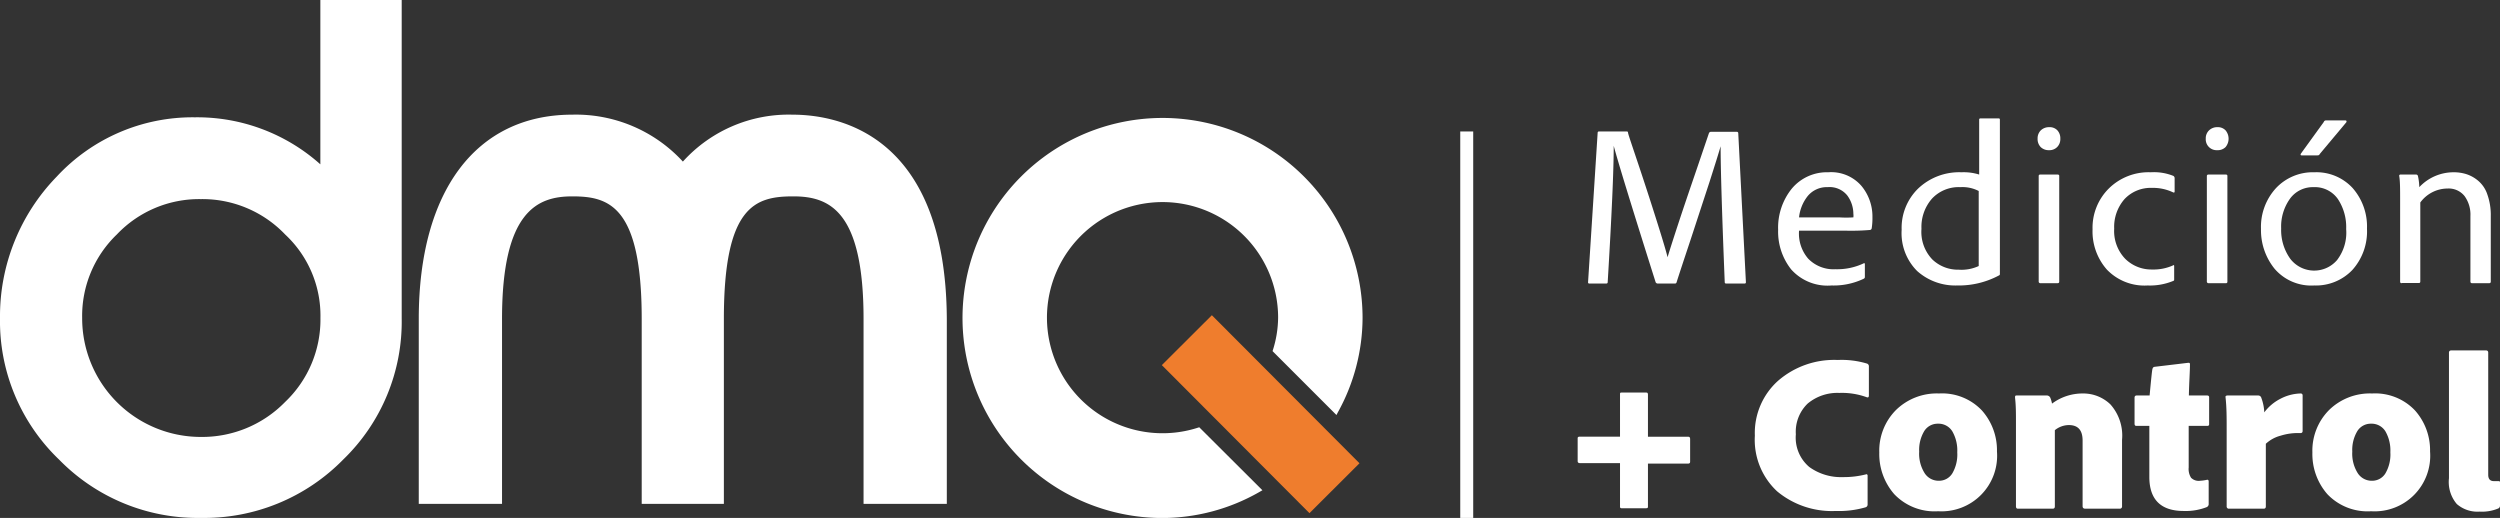 <svg id="Capa_1" data-name="Capa 1" xmlns="http://www.w3.org/2000/svg" viewBox="0 0 273.84 56.73"><rect x="0" y="0" width="273.84" height="56.73" fill="#333333" stroke="none"/><defs><style>.cls-1{fill:none;stroke:#fff;stroke-miterlimit:10;stroke-width:1.42px;}.cls-2{fill:#fff;}.cls-3{fill:#ef7d2d;}</style></defs><line class="cls-1" x1="160.66" y1="56.73" x2="160.66" y2="14.4"/><path class="cls-2" d="M35.09,0V18a20.26,20.26,0,0,0-13.76-5.15A20.28,20.28,0,0,0,6.21,19.35,21.94,21.94,0,0,0,0,34.84a21,21,0,0,0,6.47,15.5A21.21,21.21,0,0,0,22,56.73a21.31,21.31,0,0,0,15.59-6.39A21,21,0,0,0,44,34.84V0ZM22,47.86A13,13,0,0,1,9,34.84a12.37,12.37,0,0,1,3.8-9.16A12.43,12.43,0,0,1,22,21.81a12.53,12.53,0,0,1,9.23,3.87v0a12.15,12.15,0,0,1,3.87,9.14,12.45,12.45,0,0,1-3.87,9.21A12.7,12.7,0,0,1,22,47.86Z"/><path class="cls-2" d="M86.8,12.56a15.61,15.61,0,0,0-12,5.14,15.91,15.91,0,0,0-12.12-5.14c-10.52,0-16.81,8.36-16.81,22.38V55.19h9.12V34.94c0-11.83,3.89-13.43,7.69-13.43,4,0,7.61,1,7.61,13.43V55.19h9V34.94c0-12.42,3.45-13.43,7.61-13.43,4,0,7.69,1.63,7.69,13.43V55.19h9.12V34.94C103.61,14.74,91.85,12.56,86.8,12.56Z"/><rect class="cls-3" x="134.22" y="33.92" width="7.74" height="22.9" transform="translate(8.27 110.75) rotate(-44.92)"/><path class="cls-2" d="M131.36,46.8a12.66,12.66,0,1,1,8.64-12,12.14,12.14,0,0,1-.61,3.66l7,7,.14-.27a21.46,21.46,0,0,0,2.72-10.35,21.91,21.91,0,1,0-21.9,21.9,21.48,21.48,0,0,0,10.53-2.81l.4-.23Z"/><path class="cls-2" d="M175,14.55c0-.1.06-.15.14-.15h3c.11,0,.18,0,.19.15s.49,1.53,1.28,3.9,1.45,4.43,2,6.18.9,2.93,1.05,3.55h0c.17-.59.56-1.81,1.17-3.67s1.28-3.82,2-5.92l1.36-4a.23.23,0,0,1,.2-.15h2.84a.15.15,0,0,1,.17.12l.84,16.35q0,.15-.15.15h-2c-.11,0-.17-.05-.17-.15q-.45-11.21-.45-14.89h0c-.18.64-.59,1.95-1.22,3.92l-2.1,6.41q-1.15,3.45-1.5,4.56a.18.18,0,0,1-.19.15H181.6a.26.26,0,0,1-.25-.15q-3.87-12.23-4.59-14.94h0q0,4-.66,14.94,0,.15-.18.15h-1.82a.13.13,0,0,1-.15-.15Z"/><path class="cls-2" d="M202.34,25.27h-5.28a4.21,4.21,0,0,0,1,3.06,3.86,3.86,0,0,0,3,1.16,6.78,6.78,0,0,0,3.07-.64c.09-.07.14,0,.14.1v1.36a.21.21,0,0,1-.12.22,7.65,7.65,0,0,1-3.53.74,5.33,5.33,0,0,1-4.43-1.77,6.66,6.66,0,0,1-1.42-4.33,6.8,6.8,0,0,1,1.49-4.5,5,5,0,0,1,4-1.8,4.38,4.38,0,0,1,3.64,1.5,5.24,5.24,0,0,1,1.2,3.39,7.3,7.3,0,0,1-.08,1.24.22.22,0,0,1-.19.19A24.4,24.4,0,0,1,202.34,25.27Zm-5.28-1.46h4.39a12,12,0,0,0,1.56,0,1.45,1.45,0,0,0,0-.39,3.41,3.41,0,0,0-.66-2,2.48,2.48,0,0,0-2.16-.92,2.7,2.7,0,0,0-2.2,1A4.5,4.5,0,0,0,197.06,23.81Z"/><path class="cls-2" d="M214.37,31.27A6.27,6.27,0,0,1,210,29.69a5.85,5.85,0,0,1-1.7-4.52,6,6,0,0,1,1.82-4.53,6.53,6.53,0,0,1,4.74-1.77,5.66,5.66,0,0,1,1.93.25v-6a.13.13,0,0,1,.15-.15h2q.12,0,.12.15V28.72c0,.42,0,.84,0,1.26,0,.09,0,.15-.12.2A9.35,9.35,0,0,1,214.37,31.27Zm2.37-2.13V20.92a3.87,3.87,0,0,0-2-.42,4,4,0,0,0-3.12,1.26,4.7,4.7,0,0,0-1.15,3.31,4.36,4.36,0,0,0,1.2,3.36,4.05,4.05,0,0,0,2.87,1.11A4.49,4.49,0,0,0,216.74,29.14Z"/><path class="cls-2" d="M224.45,16.45a1.25,1.25,0,0,1-.92-.34,1.26,1.26,0,0,1-.34-.92,1.23,1.23,0,0,1,.35-.91,1.29,1.29,0,0,1,.93-.35,1.15,1.15,0,0,1,.89.35,1.29,1.29,0,0,1,.32.91,1.23,1.23,0,0,1-.35.92A1.18,1.18,0,0,1,224.45,16.45Zm-1.14,14.37V19.29a.15.15,0,0,1,.17-.17h1.9q.18,0,.18.15V30.85c0,.11-.06.17-.18.17h-1.87A.18.18,0,0,1,223.31,30.82Z"/><path class="cls-2" d="M238.15,29.14v1.44c0,.1,0,.16-.1.19a6.67,6.67,0,0,1-2.81.5,5.7,5.7,0,0,1-4.46-1.74,6.32,6.32,0,0,1-1.57-4.41A6.05,6.05,0,0,1,231,20.64a6.19,6.19,0,0,1,4.58-1.77,5.72,5.72,0,0,1,2.49.4.31.31,0,0,1,.13.22l0,1.48c0,.12-.06.15-.17.1a5.12,5.12,0,0,0-2.32-.49,3.93,3.93,0,0,0-3,1.23,4.62,4.62,0,0,0-1.13,3.24,4.39,4.39,0,0,0,1.2,3.29,4.07,4.07,0,0,0,2.95,1.18,5.21,5.21,0,0,0,2.34-.47C238.1,29,238.15,29.05,238.15,29.14Z"/><path class="cls-2" d="M242.87,16.45a1.19,1.19,0,0,1-1.26-1.26,1.2,1.2,0,0,1,.36-.91,1.28,1.28,0,0,1,.92-.35,1.15,1.15,0,0,1,.89.35,1.43,1.43,0,0,1,0,1.83A1.21,1.21,0,0,1,242.87,16.45Zm-1.14,14.37V19.29c0-.11.06-.17.18-.17h1.9c.11,0,.17.05.17.15V30.85a.15.15,0,0,1-.17.17h-1.88A.18.18,0,0,1,241.73,30.82Z"/><path class="cls-2" d="M253.51,18.87a5.39,5.39,0,0,1,4.19,1.73,6.38,6.38,0,0,1,1.57,4.45,6.32,6.32,0,0,1-1.61,4.53,5.51,5.51,0,0,1-4.17,1.69,5.29,5.29,0,0,1-4.34-1.83,6.71,6.71,0,0,1-1.49-4.37,6.28,6.28,0,0,1,1.63-4.45A5.53,5.53,0,0,1,253.51,18.87Zm-.1,1.63a3.09,3.09,0,0,0-2.54,1.22,5.22,5.22,0,0,0-1,3.3,5.39,5.39,0,0,0,1,3.33,3.3,3.3,0,0,0,5.12.14,4.94,4.94,0,0,0,1-3.4,5.56,5.56,0,0,0-.91-3.29A3.08,3.08,0,0,0,253.41,20.5ZM252,16.87l2.54-3.51a.24.24,0,0,1,.22-.17h2.13c.13,0,.17.07.12.2l-2.94,3.51c0,.08-.11.12-.25.12h-1.72C252,17,252,17,252,16.87Z"/><path class="cls-2" d="M262.9,30.85V21.91c0-1.2,0-2.08-.1-2.64a.13.13,0,0,1,.15-.15h1.68a.21.21,0,0,1,.22.15A6.28,6.28,0,0,1,265,20.5a5.15,5.15,0,0,1,3.78-1.63,4.54,4.54,0,0,1,1.39.21,3.83,3.83,0,0,1,1.28.72,3.32,3.32,0,0,1,1,1.49,6.69,6.69,0,0,1,.38,2.37v7.19c0,.11-.06.17-.18.17h-1.87c-.12,0-.18-.06-.18-.2V23.66a3.45,3.45,0,0,0-.64-2.18,2.22,2.22,0,0,0-1.85-.83,3.72,3.72,0,0,0-3,1.53v8.67A.15.15,0,0,1,265,31h-1.88A.15.15,0,0,1,262.9,30.85Z"/><path class="cls-2" d="M177.62,43h2.72c.11,0,.17.07.17.22v4.62h4.42c.13,0,.2.08.2.25v2.49c0,.13-.07.2-.22.2h-4.4v4.74c0,.1-.06.15-.2.15h-2.69a.15.15,0,0,1-.17-.17V50.73h-4.37c-.18,0-.27-.07-.27-.22V48c0-.11.07-.17.22-.17h4.42V43.12C177.47,43,177.52,43,177.62,43Z"/><path class="cls-2" d="M204.57,52.09v3.16a.31.31,0,0,1-.23.32,10.43,10.43,0,0,1-3.26.4,9.38,9.38,0,0,1-6.42-2.15,7.7,7.7,0,0,1-2.44-6.1,7.67,7.67,0,0,1,2.53-6,9.38,9.38,0,0,1,6.56-2.29,9.62,9.62,0,0,1,3.21.4.32.32,0,0,1,.19.34v3.14c0,.2-.08.26-.24.2a7.9,7.9,0,0,0-3-.47A5.07,5.07,0,0,0,198,44.21a4.28,4.28,0,0,0-1.29,3.36,4.2,4.2,0,0,0,1.47,3.58,5.91,5.91,0,0,0,3.67,1.11,9.78,9.78,0,0,0,2.54-.3C204.49,51.91,204.57,52,204.57,52.09Z"/><path class="cls-2" d="M212.39,43.1a6,6,0,0,1,4.7,1.86,6.55,6.55,0,0,1,1.65,4.49A6.09,6.09,0,0,1,212.3,56a6.09,6.09,0,0,1-4.81-1.87,6.67,6.67,0,0,1-1.64-4.56,6.31,6.31,0,0,1,1.8-4.63A6.38,6.38,0,0,1,212.39,43.1Zm-.12,3.31a1.73,1.73,0,0,0-1.49.8,4,4,0,0,0-.56,2.26,4,4,0,0,0,.58,2.33,1.81,1.81,0,0,0,1.57.86,1.7,1.7,0,0,0,1.48-.81,4.11,4.11,0,0,0,.54-2.31,4.19,4.19,0,0,0-.54-2.29A1.77,1.77,0,0,0,212.27,46.41Z"/><path class="cls-2" d="M220.82,55.45V46.23c0-.95,0-1.84-.1-2.66,0-.17,0-.25.17-.25h3.26a.43.43,0,0,1,.42.22,3.15,3.15,0,0,1,.2.67,5.58,5.58,0,0,1,3.4-1.11,4.27,4.27,0,0,1,3,1.2,5.13,5.13,0,0,1,1.27,3.89v7.26a.24.24,0,0,1-.27.27h-3.75q-.3,0-.3-.27V48.26c0-1.14-.5-1.7-1.51-1.7a2.47,2.47,0,0,0-1.53.56v8.35c0,.17-.08.25-.24.25h-3.81Q220.82,55.72,220.82,55.45Z"/><path class="cls-2" d="M241.93,52.75v2.42a.37.37,0,0,1-.22.38,6.36,6.36,0,0,1-2.52.42c-2.5,0-3.76-1.25-3.76-3.73V46.65H234c-.13,0-.19-.09-.19-.24V43.57c0-.17.08-.25.24-.25h1.41c.16-1.73.26-2.68.3-2.86s.11-.26.24-.28l3.68-.44c.13,0,.2,0,.2.17,0,.78-.09,1.91-.12,3.41h2c.15,0,.22.07.22.2v2.94a.17.17,0,0,1-.19.19h-2.05V51.2a1.79,1.79,0,0,0,.26,1.13,1.17,1.17,0,0,0,1,.33,4.43,4.43,0,0,0,.72-.1C241.86,52.52,241.93,52.59,241.93,52.75Z"/><path class="cls-2" d="M244,43.32h3.36a.35.35,0,0,1,.34.27,5.11,5.11,0,0,1,.32,1.58,5.07,5.07,0,0,1,1.75-1.48A5,5,0,0,1,252,43.1a.2.2,0,0,1,.22.22V47.2c0,.16-.08.24-.25.24a6.33,6.33,0,0,0-2.15.28,3.77,3.77,0,0,0-1.63.89v6.86c0,.17-.08.25-.24.25h-3.78a.24.24,0,0,1-.27-.27V47c0-1.26,0-2.43-.13-3.54C243.78,43.38,243.85,43.32,244,43.32Z"/><path class="cls-2" d="M259.83,43.1a6,6,0,0,1,4.7,1.86,6.55,6.55,0,0,1,1.65,4.49A6.09,6.09,0,0,1,259.73,56a6.08,6.08,0,0,1-4.8-1.87,6.67,6.67,0,0,1-1.64-4.56,6.31,6.31,0,0,1,1.8-4.63A6.38,6.38,0,0,1,259.83,43.1Zm-.12,3.31a1.73,1.73,0,0,0-1.49.8,4,4,0,0,0-.56,2.26,4,4,0,0,0,.58,2.33,1.81,1.81,0,0,0,1.57.86,1.7,1.7,0,0,0,1.48-.81,4.11,4.11,0,0,0,.54-2.31,4.19,4.19,0,0,0-.54-2.29A1.77,1.77,0,0,0,259.71,46.41Z"/><path class="cls-2" d="M268.25,52.38V38.63c0-.17.1-.25.28-.25h3.75c.18,0,.27.08.27.25V52c0,.47.21.7.62.7l.23,0h.29a.13.13,0,0,1,.15.15v2.54a.33.33,0,0,1-.23.32,4.55,4.55,0,0,1-2,.33,3.44,3.44,0,0,1-2.5-.83A3.72,3.72,0,0,1,268.25,52.38Z"/></svg>
